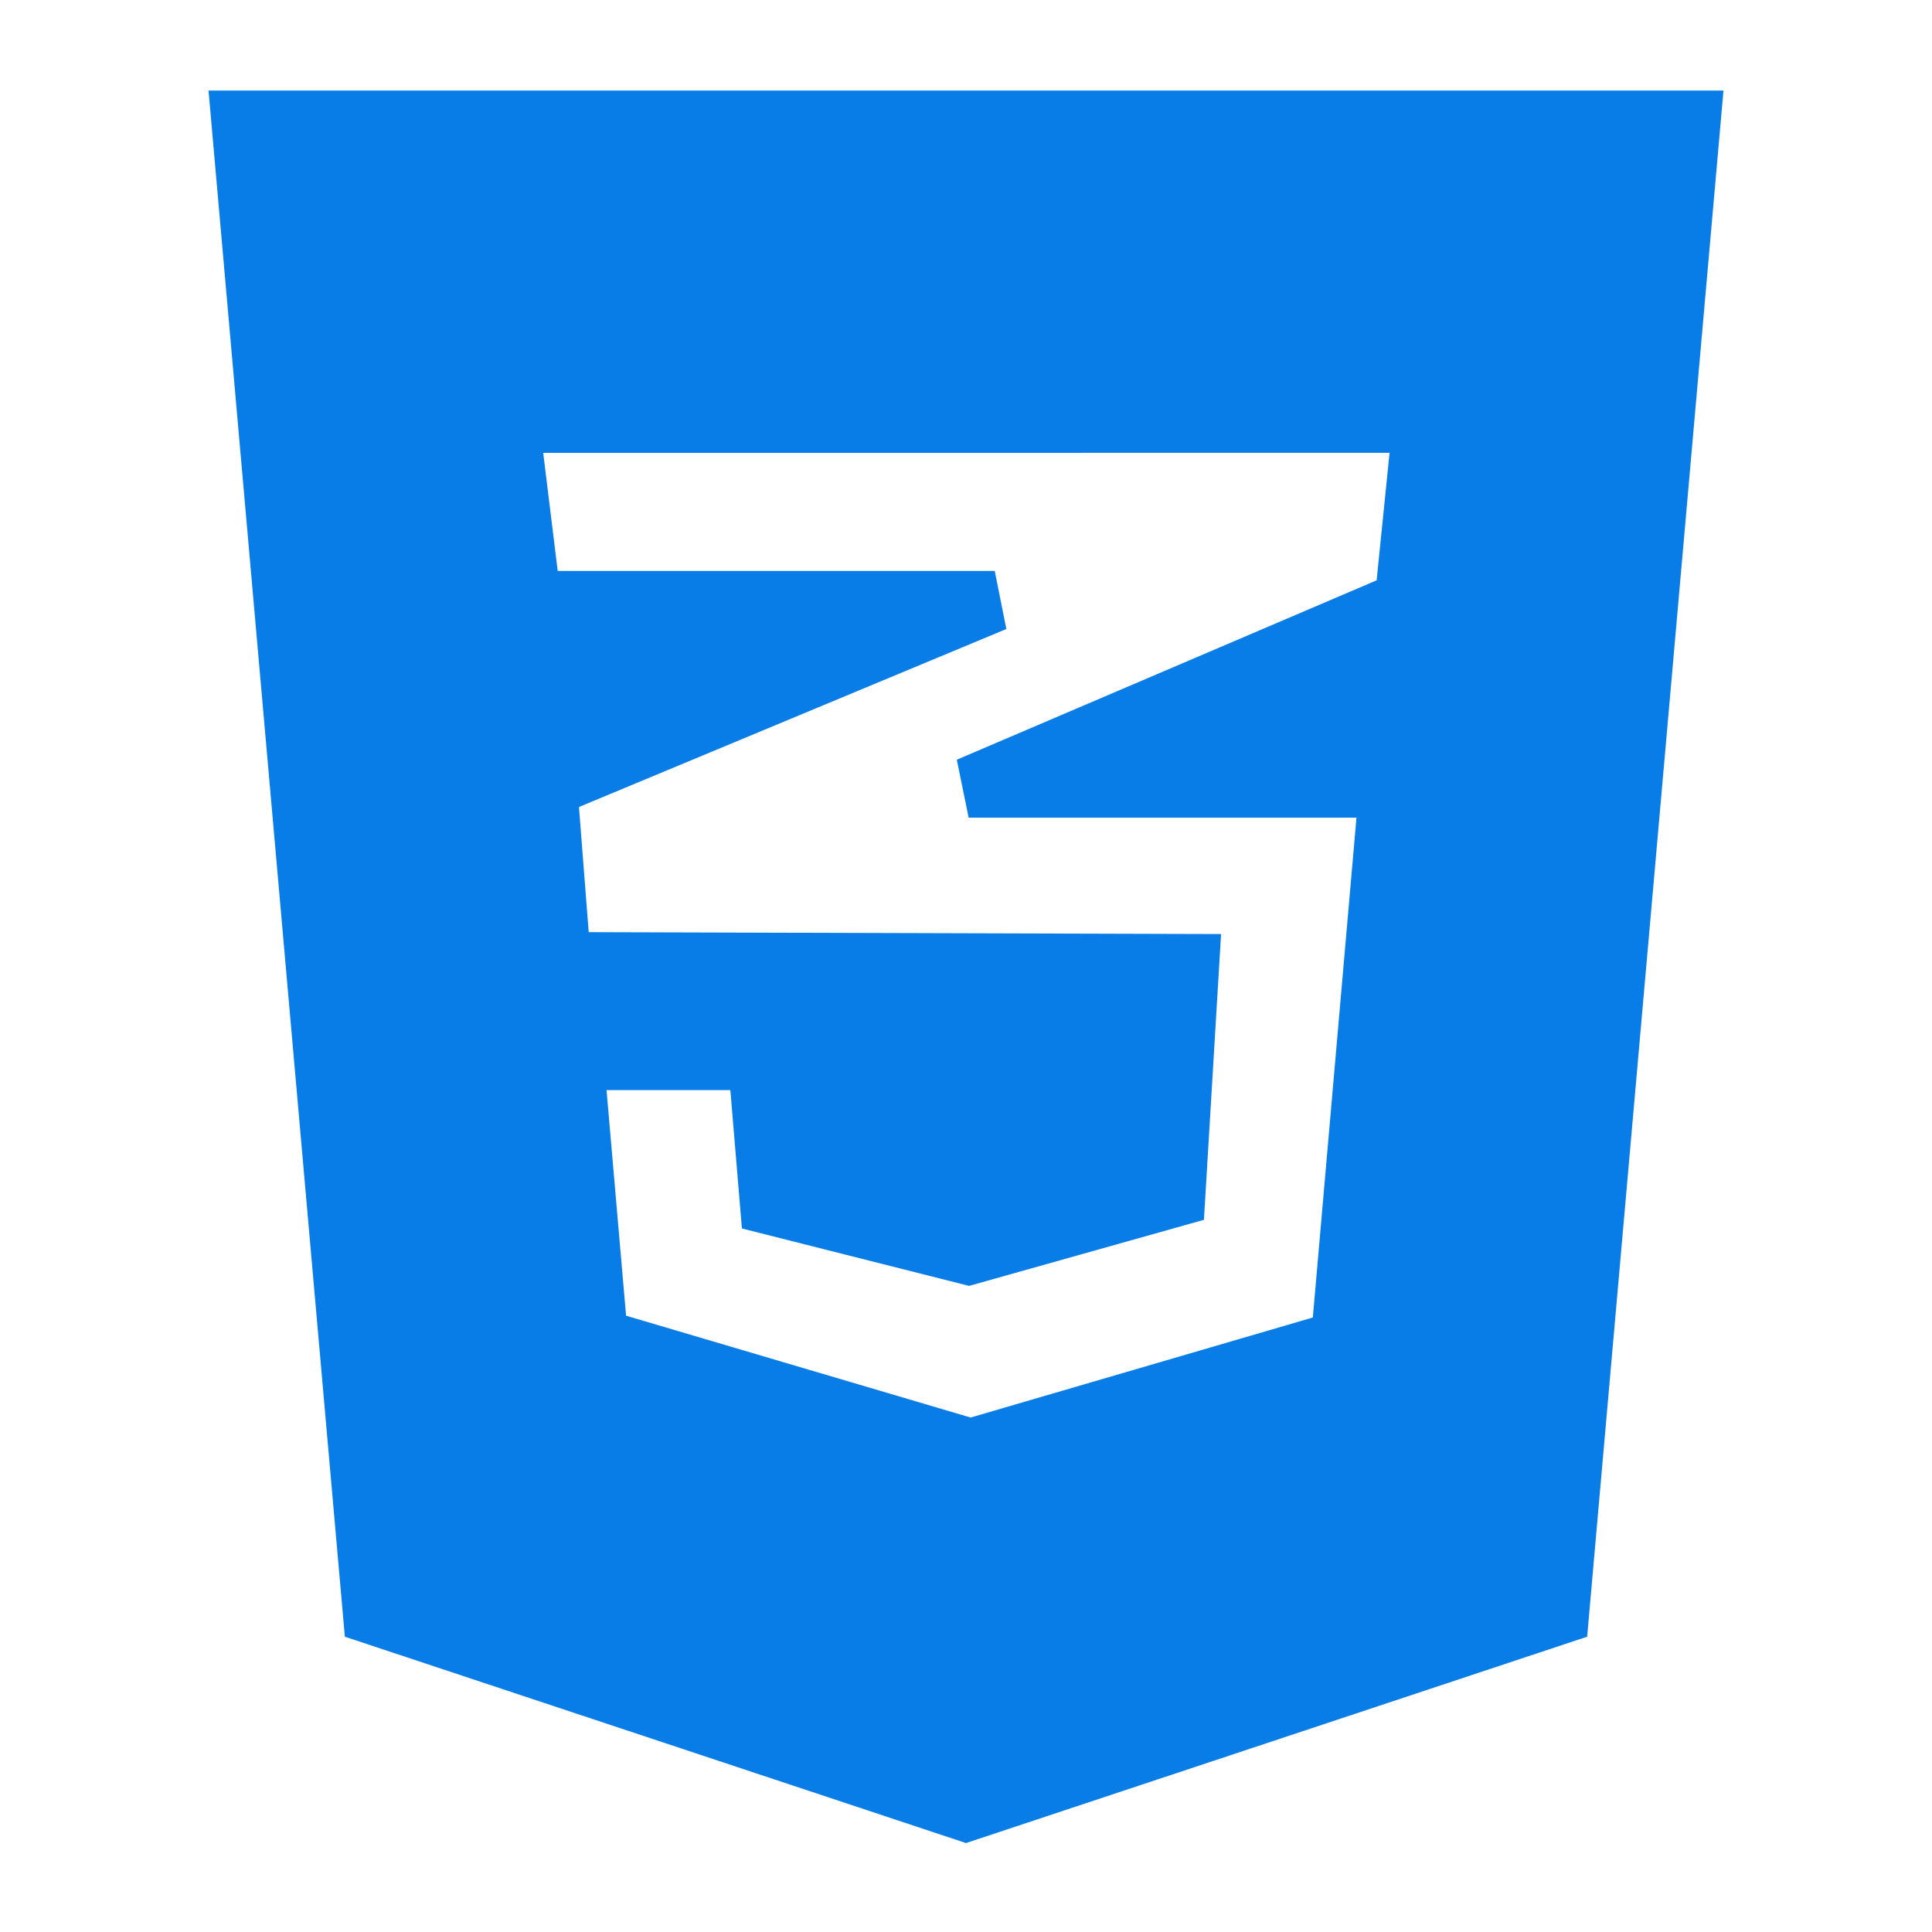 <!DOCTYPE svg PUBLIC "-//W3C//DTD SVG 1.1//EN" "http://www.w3.org/Graphics/SVG/1.1/DTD/svg11.dtd">
<!-- Uploaded to: SVG Repo, www.svgrepo.com, Transformed by: SVG Repo Mixer Tools -->
<svg fill="#087ce7" width="800px" height="800px" viewBox="0 0 32 32" xmlns="http://www.w3.org/2000/svg" stroke="#087ce7">
<g id="SVGRepo_bgCarrier" stroke-width="0"/>
<g id="SVGRepo_tracerCarrier" stroke-linecap="round" stroke-linejoin="round"/>
<g id="SVGRepo_iconCarrier"> <path d="M4 2l2.181 24.738 9.819 3.262 9.819-3.262 2.181-24.738zM23.569 7l-0.3 2.956-7.225 3.087h6.969l-0.8 9.163-6.137 1.794-6.175-1.825-0.4-4.619h3.056l0.2 2.394 3.287 0.831 3.419-0.962 0.231-3.85-10.406-0.031-0.225-2.894 7.413-3.087h-7.681l-0.363-2.956z"/> </g>
</svg>
